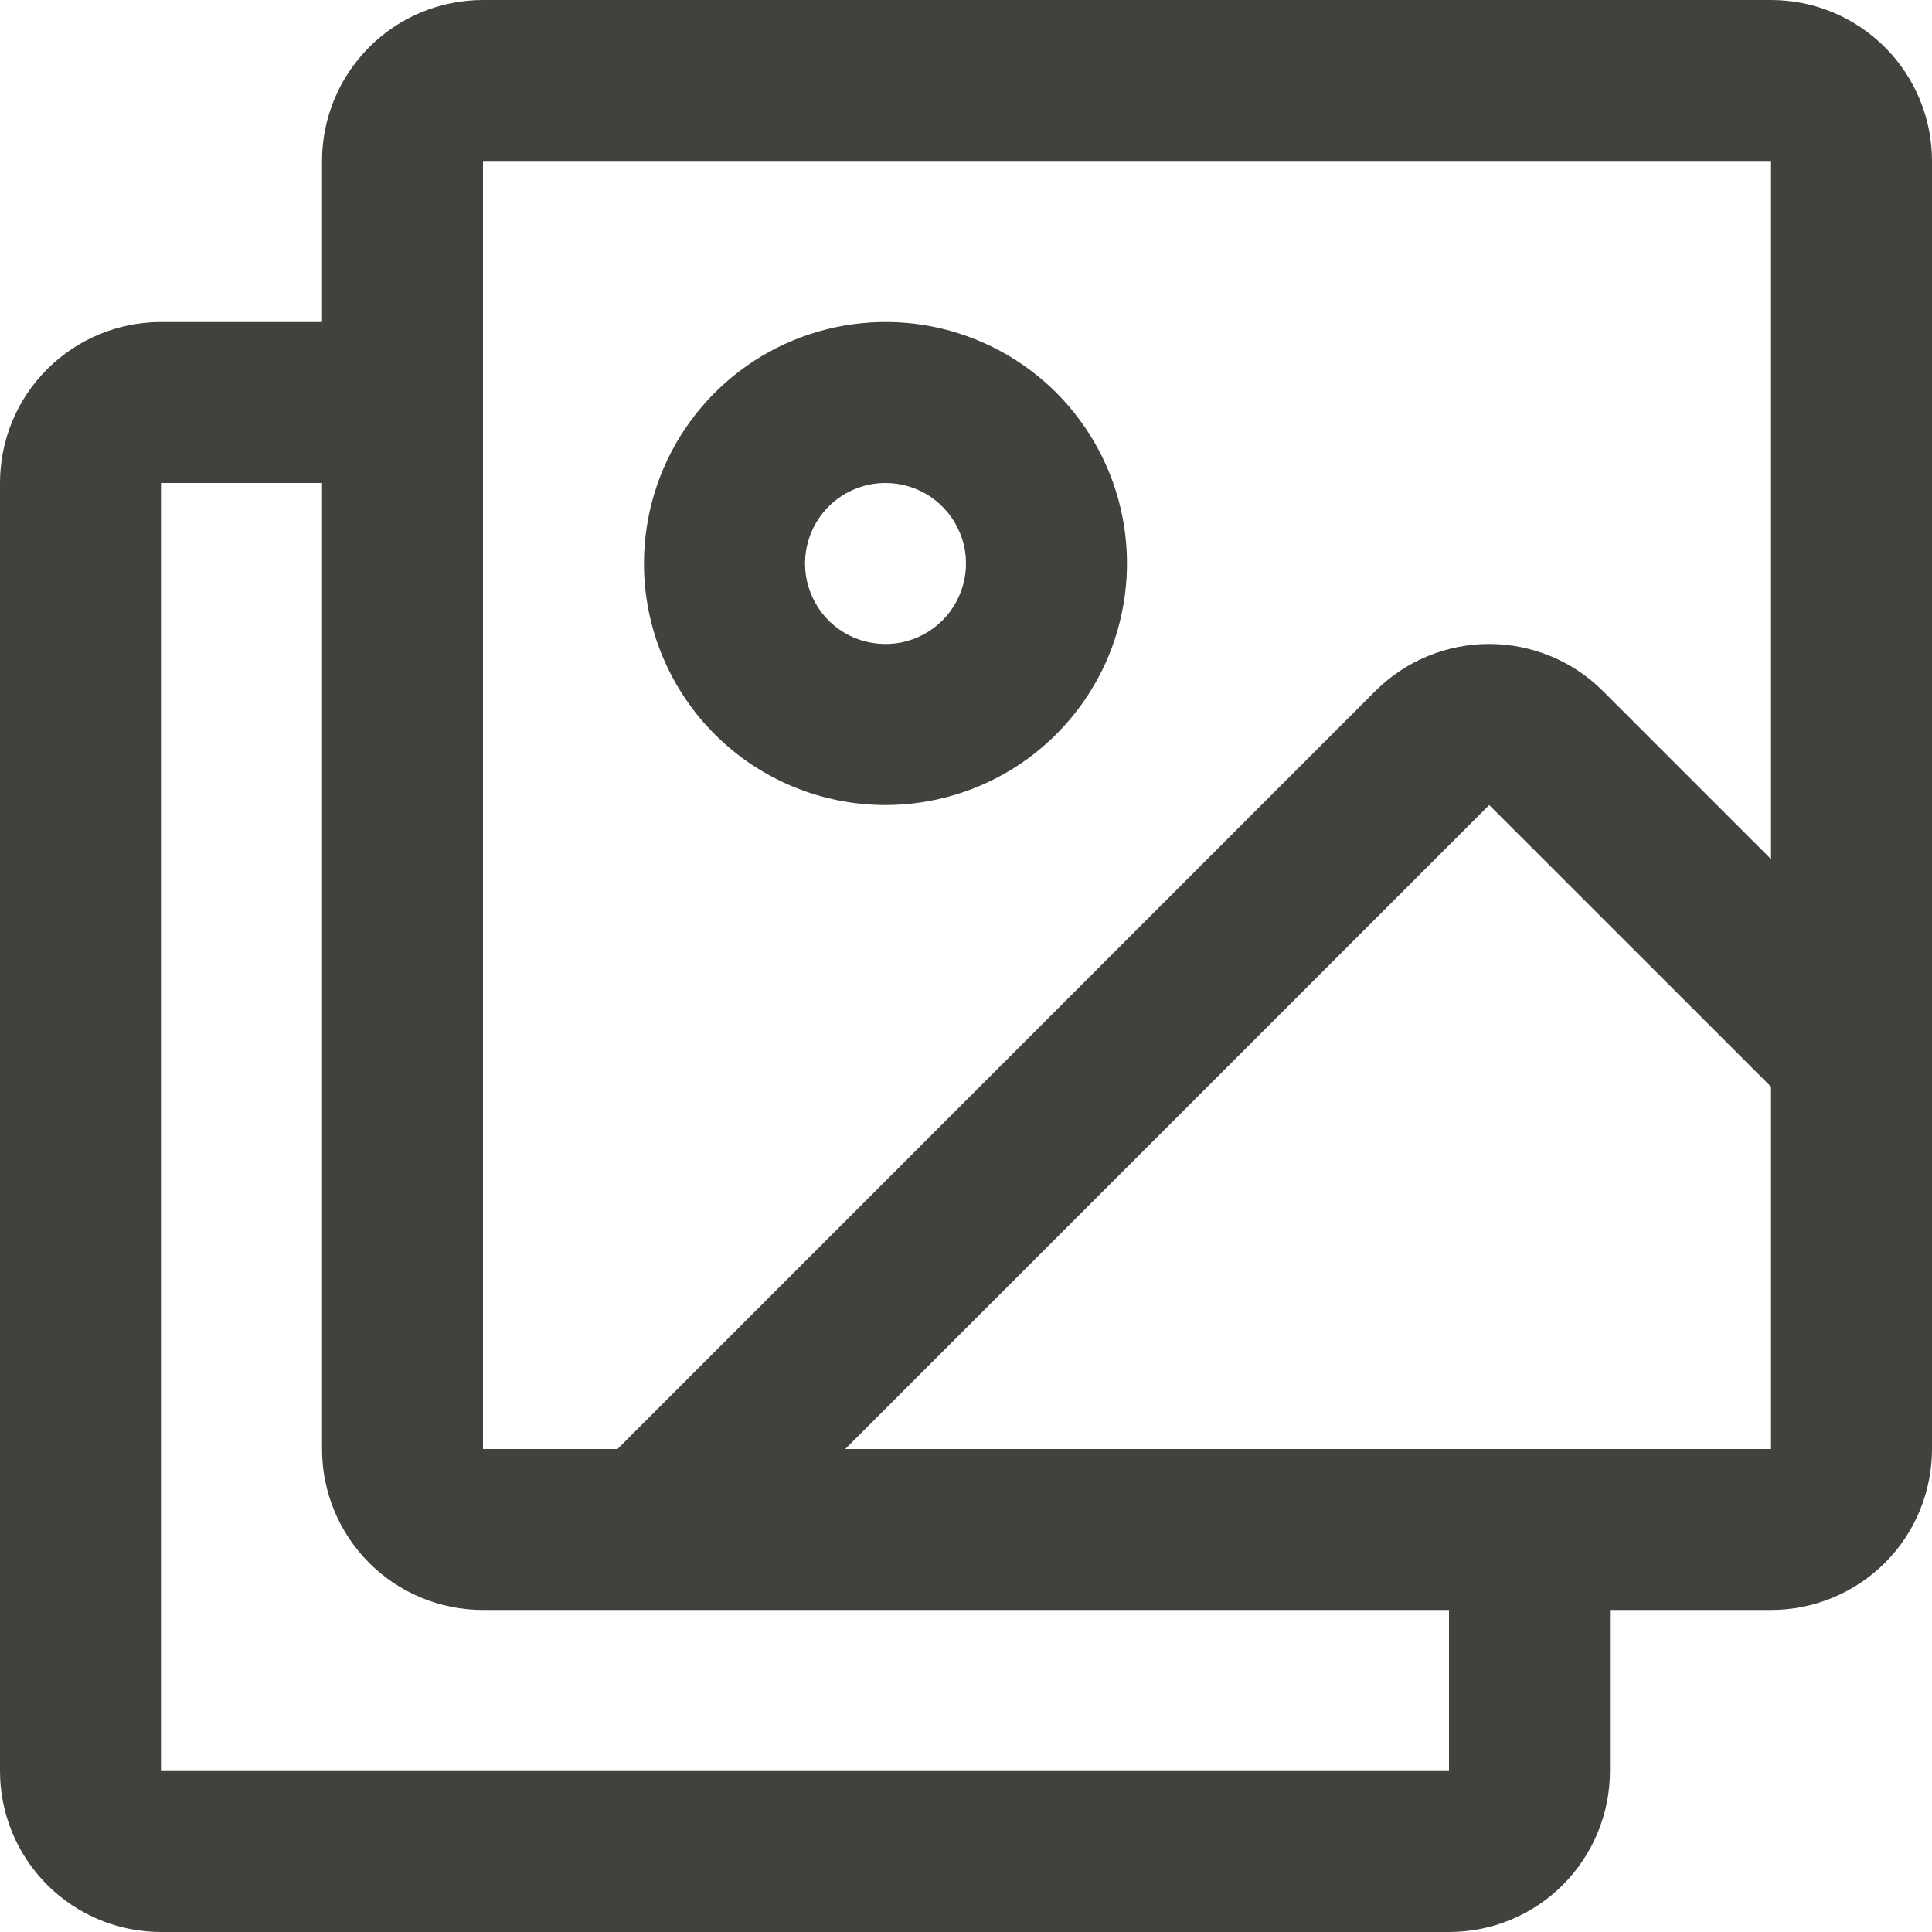 <svg width="16" height="16" viewBox="0 0 16 16" fill="none" xmlns="http://www.w3.org/2000/svg">
<path d="M14.667 0H4C3.646 0 3.307 0.14 3.057 0.391C2.807 0.641 2.667 0.98 2.667 1.333V2.667H1.333C0.98 2.667 0.641 2.807 0.391 3.057C0.14 3.307 0 3.646 0 4V14.667C0 15.02 0.14 15.359 0.391 15.61C0.641 15.86 0.98 16 1.333 16H12C12.354 16 12.693 15.86 12.943 15.61C13.193 15.359 13.333 15.02 13.333 14.667V13.333H14.667C15.02 13.333 15.359 13.193 15.61 12.943C15.86 12.693 16 12.354 16 12V1.333C16 0.98 15.86 0.641 15.61 0.391C15.359 0.14 15.02 0 14.667 0ZM4 1.333H14.667V7.115L13.275 5.723C13.025 5.473 12.686 5.333 12.332 5.333C11.979 5.333 11.64 5.473 11.39 5.723L5.114 12H4V1.333ZM12 14.667H1.333V4H2.667V12C2.667 12.354 2.807 12.693 3.057 12.943C3.307 13.193 3.646 13.333 4 13.333H12V14.667ZM14.667 12H7L12.333 6.667L14.667 9V12ZM7.333 6.667C7.729 6.667 8.116 6.549 8.444 6.33C8.773 6.11 9.03 5.797 9.181 5.432C9.332 5.067 9.372 4.664 9.295 4.276C9.218 3.889 9.027 3.532 8.748 3.252C8.468 2.973 8.111 2.782 7.724 2.705C7.336 2.628 6.933 2.668 6.568 2.819C6.203 2.97 5.89 3.227 5.67 3.556C5.451 3.884 5.333 4.271 5.333 4.667C5.333 5.197 5.544 5.706 5.919 6.081C6.294 6.456 6.803 6.667 7.333 6.667ZM7.333 4C7.465 4 7.594 4.039 7.704 4.112C7.813 4.186 7.899 4.29 7.949 4.412C8 4.533 8.013 4.667 7.987 4.797C7.961 4.926 7.898 5.045 7.805 5.138C7.712 5.231 7.593 5.295 7.463 5.321C7.334 5.346 7.2 5.333 7.078 5.283C6.956 5.232 6.852 5.147 6.779 5.037C6.706 4.927 6.667 4.799 6.667 4.667C6.667 4.49 6.737 4.32 6.862 4.195C6.987 4.07 7.157 4 7.333 4Z" fill="#43413D"/>
</svg>
